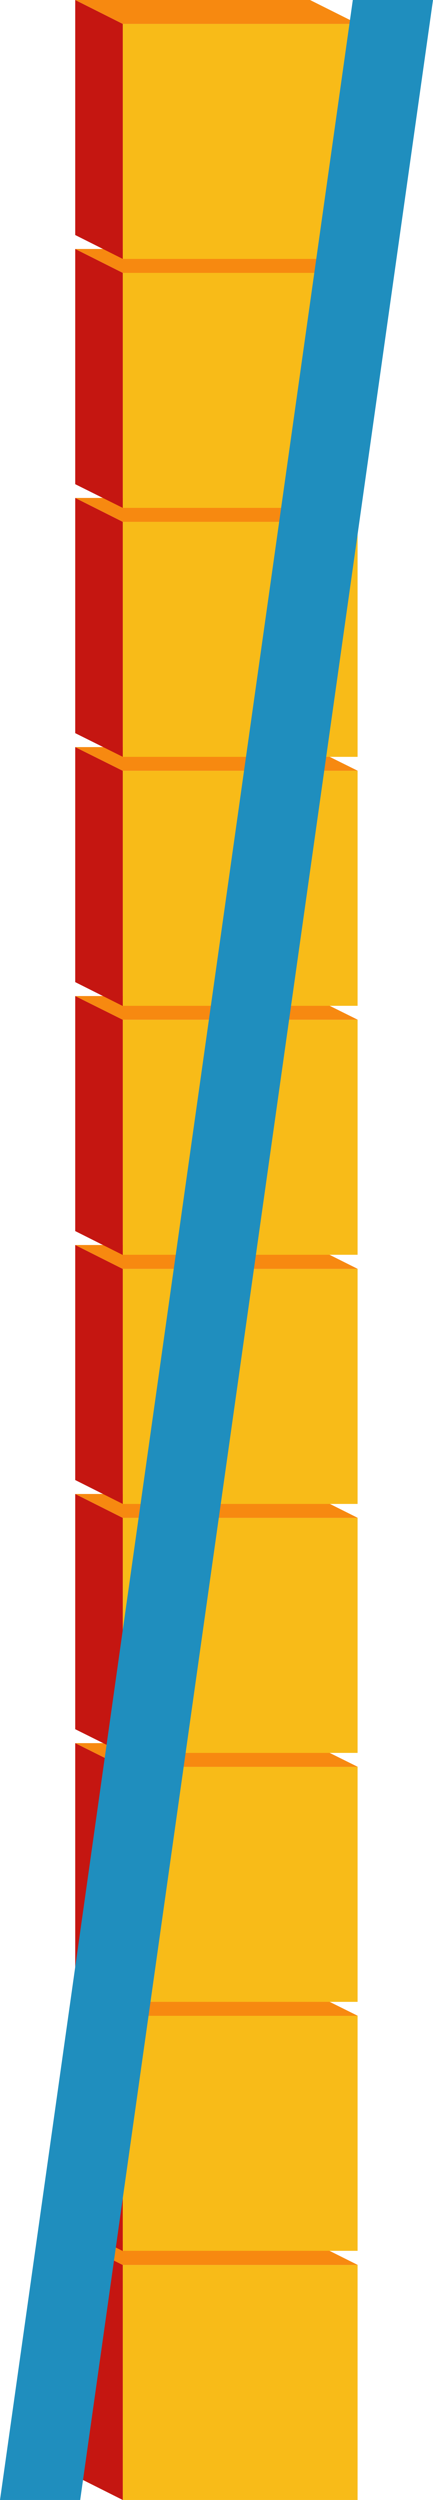<svg xmlns="http://www.w3.org/2000/svg" viewBox="0 0 21.76 125.52"><defs><style>.e053a6da-0403-4d03-b887-00de8efbc12c{fill:#f8bb18;}.bd3e9622-005d-49d2-8d66-f0d7eccb40a7{fill:#c51611;}.f57a98af-8638-4b4a-9840-8b52f89980b8{fill:#f78910;}.b8292851-5eac-471b-814d-3533e47e7934{fill:#1f8ebe;}</style></defs><title>Barra vertical tachado</title><g id="ac792766-c711-45f8-8b42-8740d6b4341b" data-name="Capa 2"><g id="b3910a5e-6762-4342-a4ac-afb3925a042e" data-name="Capa 1"><g id="a74a21a5-2701-4497-9ebc-ed5522cd387c" data-name="Capa 2"><g id="ae1d3127-2ab5-4ce8-be8c-6a472e5182c3" data-name="Layer 1"><g id="ecf793fc-cfcc-4249-baca-af35d0b8d230" data-name="Bloque1"><rect class="e053a6da-0403-4d03-b887-00de8efbc12c" x="6.17" y="113.72" width="11.8" height="11.8"/><polygon class="bd3e9622-005d-49d2-8d66-f0d7eccb40a7" points="6.17 125.52 3.78 124.32 3.78 112.52 6.17 113.72 6.17 125.52"/><polygon class="f57a98af-8638-4b4a-9840-8b52f89980b8" points="17.98 113.72 6.17 113.72 3.78 112.52 15.58 112.52 17.98 113.72"/></g><g id="af907e11-490b-46f1-8c56-9af1d45d3c98" data-name="Bloque1-2"><rect class="e053a6da-0403-4d03-b887-00de8efbc12c" x="6.17" y="101.21" width="11.8" height="11.8"/><polygon class="bd3e9622-005d-49d2-8d66-f0d7eccb40a7" points="6.17 113.02 3.78 111.82 3.78 100.02 6.17 101.21 6.17 113.02"/><polygon class="f57a98af-8638-4b4a-9840-8b52f89980b8" points="17.98 101.21 6.17 101.21 3.78 100.02 15.58 100.02 17.98 101.21"/></g><g id="af68190e-5a9c-4815-837f-10c773d21608" data-name="Bloque1-3"><rect class="e053a6da-0403-4d03-b887-00de8efbc12c" x="6.17" y="88.71" width="11.8" height="11.8"/><polygon class="bd3e9622-005d-49d2-8d66-f0d7eccb40a7" points="6.17 100.52 3.78 99.32 3.78 87.52 6.17 88.71 6.17 100.52"/><polygon class="f57a98af-8638-4b4a-9840-8b52f89980b8" points="17.98 88.71 6.17 88.71 3.78 87.52 15.58 87.52 17.98 88.71"/></g><g id="efa6ffde-f4ca-42d0-b1d9-110d0d4ac476" data-name="Bloque1-4"><rect class="e053a6da-0403-4d03-b887-00de8efbc12c" x="6.17" y="76.21" width="11.8" height="11.8"/><polygon class="bd3e9622-005d-49d2-8d66-f0d7eccb40a7" points="6.17 88.01 3.78 86.82 3.78 75.01 6.17 76.21 6.17 88.01"/><polygon class="f57a98af-8638-4b4a-9840-8b52f89980b8" points="17.98 76.21 6.17 76.21 3.78 75.01 15.58 75.01 17.98 76.21"/></g><g id="ede3a591-23fc-42cd-9511-40b9560dd57e" data-name="Bloque1-5"><rect class="e053a6da-0403-4d03-b887-00de8efbc12c" x="6.17" y="63.71" width="11.8" height="11.8"/><polygon class="bd3e9622-005d-49d2-8d66-f0d7eccb40a7" points="6.17 75.51 3.78 74.31 3.78 62.51 6.17 63.71 6.17 75.51"/><polygon class="f57a98af-8638-4b4a-9840-8b52f89980b8" points="17.98 63.71 6.17 63.71 3.78 62.51 15.58 62.51 17.98 63.71"/></g><g id="b259aaa1-0456-4216-9154-aa308ce55647" data-name="Bloque1-6"><rect class="e053a6da-0403-4d03-b887-00de8efbc12c" x="6.17" y="51.2" width="11.8" height="11.8"/><polygon class="bd3e9622-005d-49d2-8d66-f0d7eccb40a7" points="6.17 63.01 3.78 61.81 3.78 50.01 6.17 51.2 6.17 63.01"/><polygon class="f57a98af-8638-4b4a-9840-8b52f89980b8" points="17.98 51.2 6.17 51.2 3.78 50.01 15.58 50.01 17.98 51.2"/></g><g id="b58de7af-3b7a-43d2-b455-786e70259e28" data-name="Bloque1-7"><rect class="e053a6da-0403-4d03-b887-00de8efbc12c" x="6.17" y="38.7" width="11.8" height="11.8"/><polygon class="bd3e9622-005d-49d2-8d66-f0d7eccb40a7" points="6.17 50.51 3.78 49.31 3.78 37.51 6.17 38.7 6.17 50.51"/><polygon class="f57a98af-8638-4b4a-9840-8b52f89980b8" points="17.98 38.7 6.17 38.7 3.78 37.51 15.58 37.51 17.98 38.7"/></g><g id="a3ddb57b-572d-40ae-9ed8-f0a2209909d2" data-name="Bloque1-8"><rect class="e053a6da-0403-4d03-b887-00de8efbc12c" x="6.17" y="26.2" width="11.8" height="11.8"/><polygon class="bd3e9622-005d-49d2-8d66-f0d7eccb40a7" points="6.17 38 3.78 36.81 3.78 25 6.17 26.2 6.17 38"/><polygon class="f57a98af-8638-4b4a-9840-8b52f89980b8" points="17.98 26.2 6.17 26.2 3.78 25 15.58 25 17.98 26.2"/></g><g id="f924f864-11c1-4c5a-b627-f767b4cde380" data-name="Bloque1-9"><rect class="e053a6da-0403-4d03-b887-00de8efbc12c" x="6.17" y="13.7" width="11.8" height="11.8"/><polygon class="bd3e9622-005d-49d2-8d66-f0d7eccb40a7" points="6.17 25.5 3.78 24.31 3.78 12.5 6.17 13.7 6.17 25.5"/><polygon class="f57a98af-8638-4b4a-9840-8b52f89980b8" points="17.98 13.7 6.17 13.7 3.78 12.5 15.58 12.5 17.98 13.7"/></g><g id="a73235df-c836-45c8-9b20-4cb2ff234dd7" data-name="Bloque1-10"><rect class="e053a6da-0403-4d03-b887-00de8efbc12c" x="6.17" y="1.2" width="11.8" height="11.8"/><polygon class="bd3e9622-005d-49d2-8d66-f0d7eccb40a7" points="6.17 13 3.78 11.8 3.78 0 6.17 1.2 6.17 13"/><polygon class="f57a98af-8638-4b4a-9840-8b52f89980b8" points="17.98 1.2 6.17 1.2 3.78 0 15.58 0 17.98 1.2"/></g></g></g><polygon class="b8292851-5eac-471b-814d-3533e47e7934" points="4.03 125.52 0 125.52 17.73 0 21.76 0 4.03 125.52"/></g></g></svg>